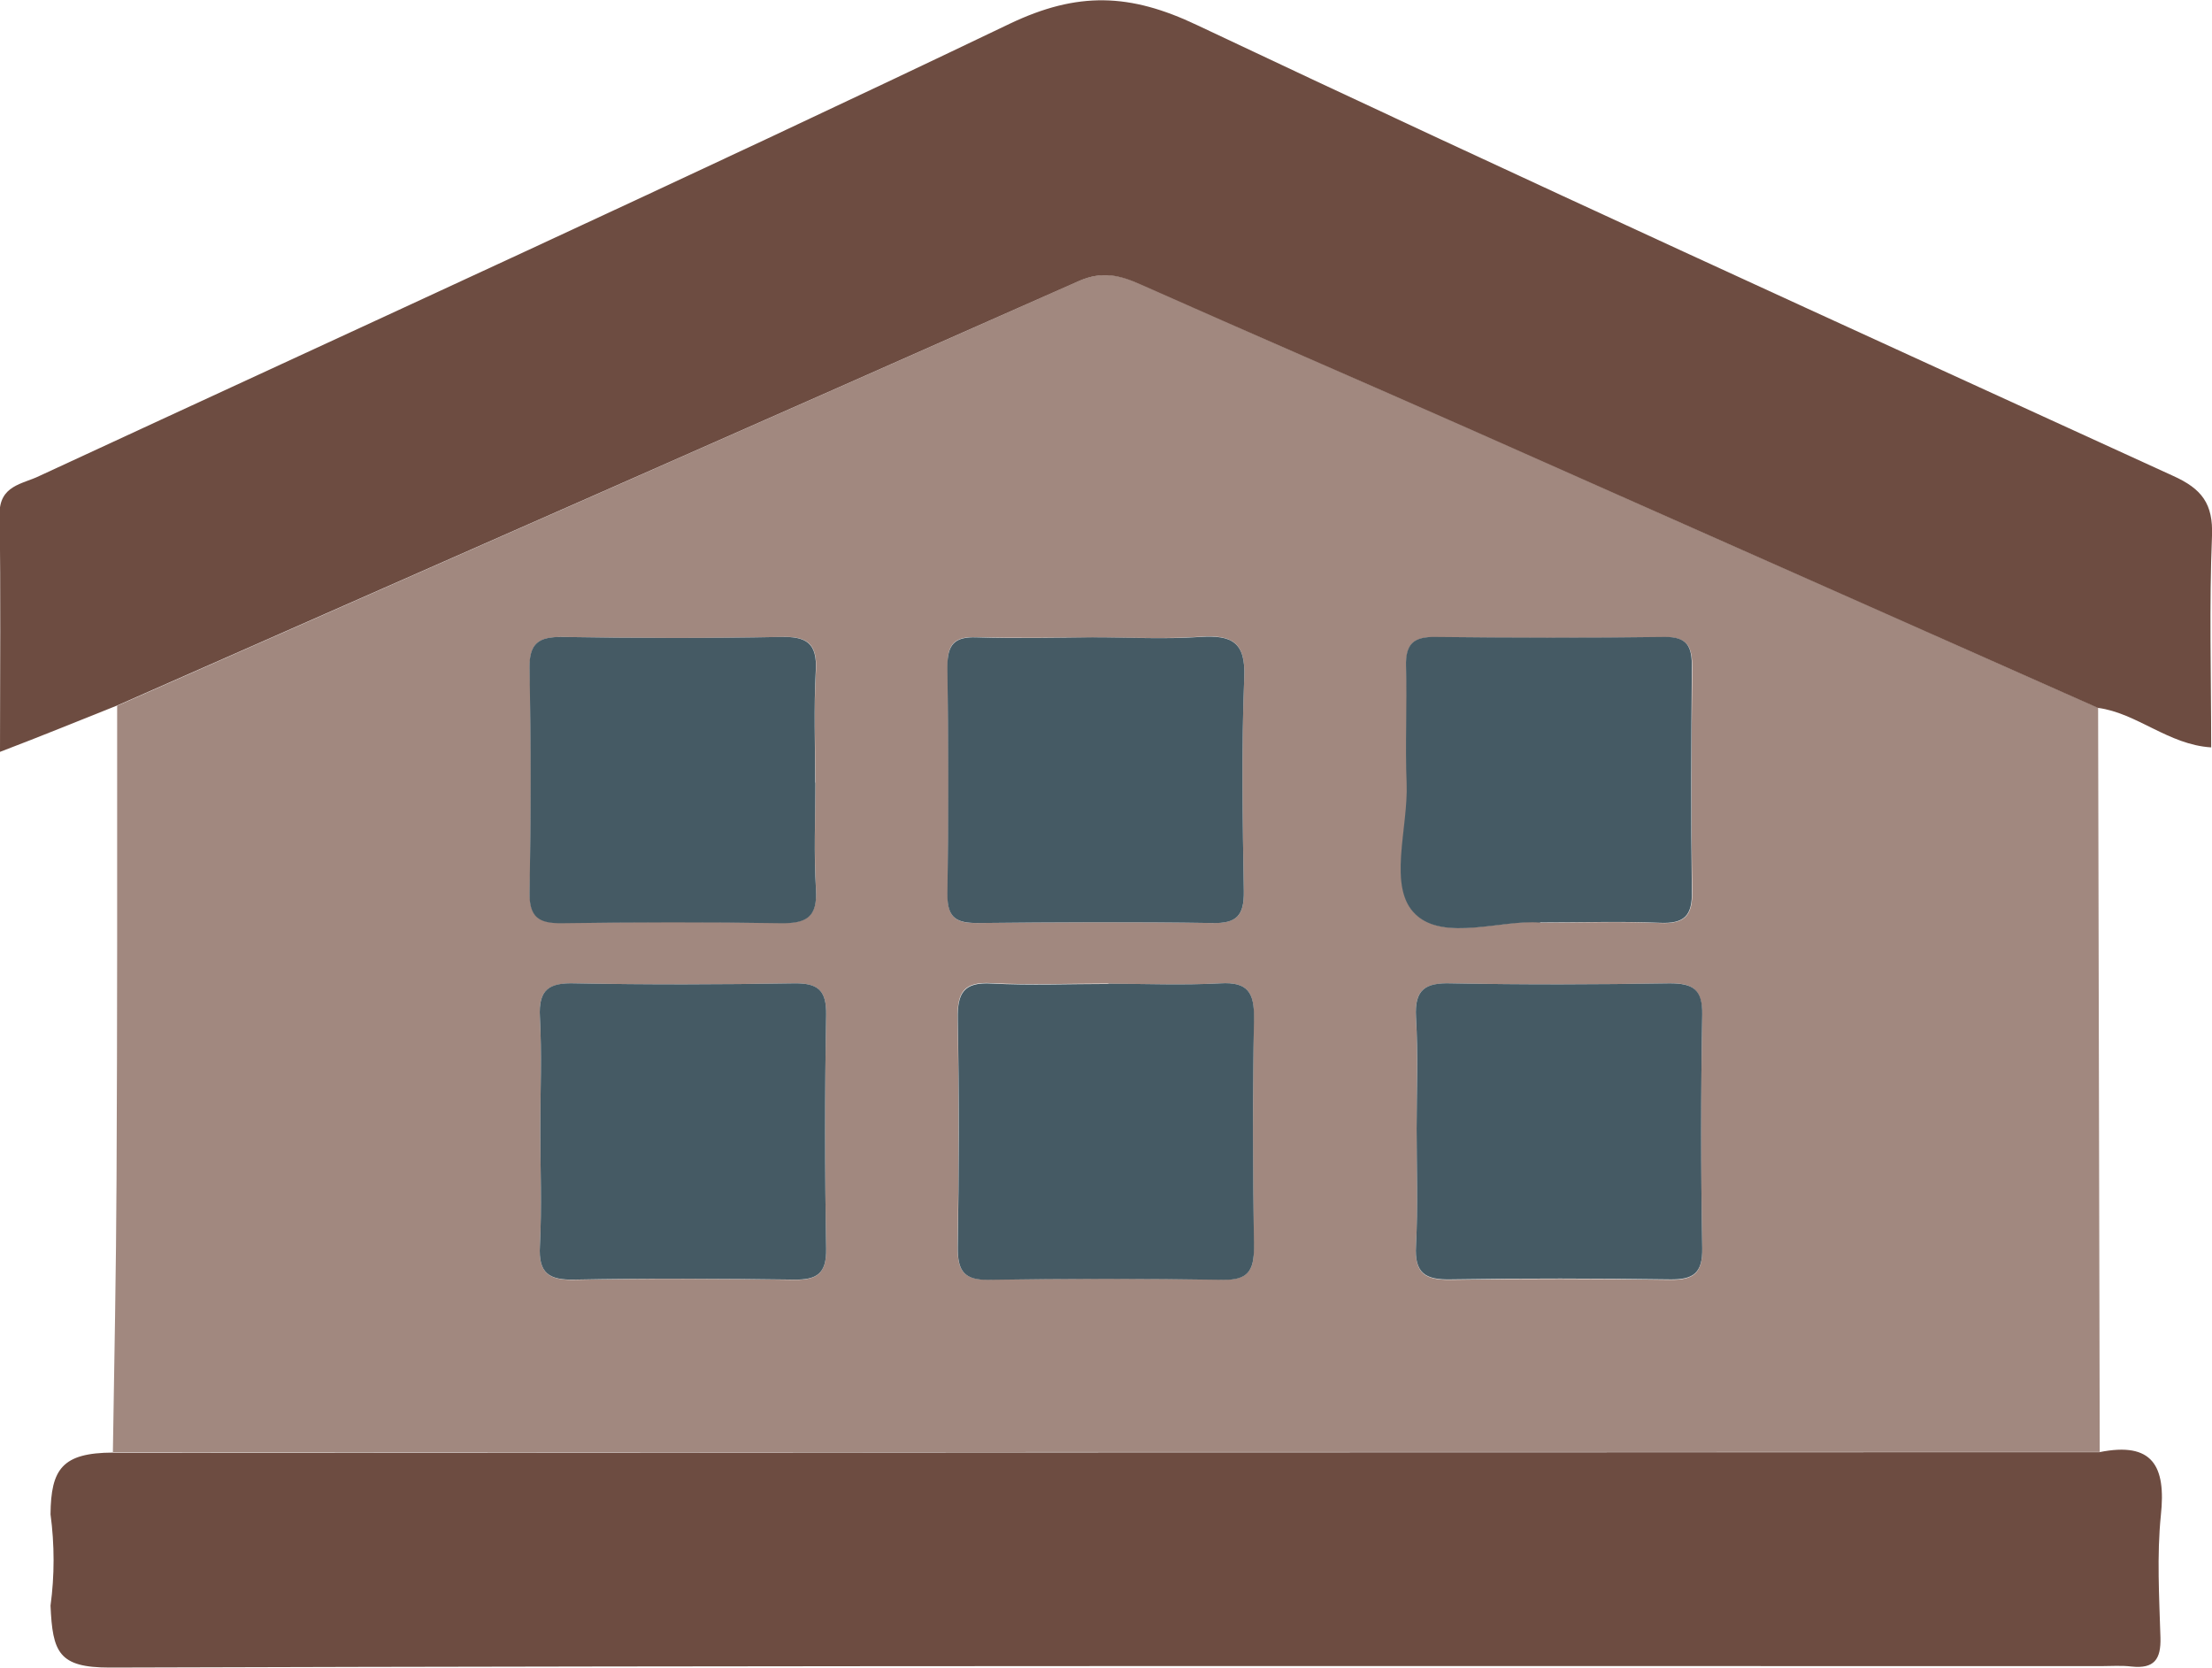 <svg xmlns="http://www.w3.org/2000/svg" viewBox="0 0 108.57 81.848" enable-background="new 0 0 108.57 81.848"><g><g><path fill="#A1887F" d="M5.54 71.3c.07-4.5.16-8.98.18-13.46.04-7.74.03-15.47.03-23.2 15.74-6.95 31.5-13.87 47.2-20.85 1.14-.5 2.03-.3 3.06.17 5.33 2.37 10.67 4.67 16 7.03 10.32 4.57 20.64 9.16 30.97 13.74.03 12.18.05 24.36.08 36.53-32.5 0-65 0-97.5.02zM54.4 48.27c-1.92 0-3.83.08-5.74-.02-1.36-.08-1.68.46-1.66 1.72.07 3.74.06 7.5 0 11.23 0 1.17.3 1.63 1.54 1.6 3.82-.06 7.65-.06 11.48 0 1.23.03 1.54-.44 1.52-1.6-.05-3.74-.06-7.48 0-11.22.03-1.27-.3-1.8-1.65-1.72-1.84.1-3.67.02-5.5.02zm15.13 7.13c0 1.92.07 3.84-.03 5.75-.08 1.36.46 1.68 1.72 1.66 3.58-.06 7.15-.05 10.73 0 1.15.02 1.62-.3 1.6-1.53-.07-3.82-.07-7.65 0-11.48 0-1.24-.45-1.55-1.6-1.54-3.58.06-7.15.07-10.73 0-1.27-.03-1.8.3-1.72 1.66.1 1.82.03 3.66.03 5.5zM53.67 31.3c-1.9-.02-3.83.03-5.74-.03-1.1-.04-1.44.36-1.42 1.44.05 3.75.06 7.5 0 11.23 0 1.17.5 1.37 1.5 1.36 3.83-.04 7.66-.06 11.5 0 1.2.02 1.56-.38 1.54-1.57-.06-3.5-.12-7 .02-10.48.08-1.75-.62-2.1-2.15-2-1.73.12-3.48.03-5.23.04zM26.52 55.4c0 1.92.08 3.84-.02 5.74-.08 1.36.45 1.7 1.72 1.67 3.57-.07 7.15-.06 10.73 0 1.15.02 1.62-.3 1.6-1.53-.07-3.82-.07-7.65 0-11.48.02-1.23-.44-1.56-1.6-1.54-3.57.06-7.15.07-10.73 0-1.26-.03-1.8.3-1.72 1.65.1 1.84.02 3.67.02 5.5zM75.6 45.28c2.23 0 4.07-.06 5.9.02 1.18.05 1.58-.35 1.56-1.55-.06-3.66-.04-7.32 0-10.98 0-1-.2-1.52-1.36-1.5-3.75.05-7.5.05-11.23 0-1.08-.02-1.48.33-1.44 1.42.07 1.9-.04 3.82.04 5.73.1 2.22-.97 5.12.44 6.46 1.4 1.32 4.28.22 6.1.38zM40.02 38.4c0-1.82-.08-3.66.03-5.48.08-1.36-.46-1.7-1.72-1.66-3.58.07-7.16.06-10.73 0-1.16 0-1.62.3-1.6 1.53.07 3.65.07 7.3 0 10.97-.02 1.23.44 1.55 1.6 1.53 3.57-.05 7.15-.06 10.72 0 1.27.03 1.8-.3 1.73-1.65-.1-1.74-.03-3.5-.03-5.24z"/><path fill="#6D4C41" d="M102.97 34.74C92.64 30.16 82.32 25.57 72 21c-5.33-2.36-10.67-4.66-16-7.03-1.02-.46-1.9-.68-3.04-.18-15.72 6.97-31.47 13.9-47.2 20.83C3.9 35.36 2.1 36.1 0 36.9c0-4.04.04-7.84-.02-11.64-.03-1.45 1.14-1.5 1.95-1.9C17.82 16 33.75 8.74 49.55 1.17c3.35-1.6 5.92-1.5 9.2.06 15.9 7.52 31.9 14.8 47.9 22.12 1.43.64 1.98 1.38 1.92 2.95-.14 3.4-.04 6.8-.04 10.38-2.1-.13-3.63-1.68-5.56-1.94zM5.54 71.3c32.5-.02 65-.02 97.5-.03 2.62-.53 3.28.68 3.02 3.1-.2 1.97-.08 4-.02 6 .03 1.06-.3 1.54-1.42 1.42-.5-.06-1-.02-1.5-.02-32.58 0-65.16-.03-97.74.07-2.5 0-2.8-.74-2.9-3.04.2-1.46.2-3 0-4.48.02-2.22.57-3.02 3.06-3.03z"/><path fill="#455A64" d="M54.4 48.28c1.83 0 3.66.08 5.5-.02 1.34-.08 1.67.45 1.65 1.72-.07 3.74-.06 7.48 0 11.23 0 1.16-.3 1.63-1.54 1.6-3.8-.06-7.64-.06-11.46 0-1.23.03-1.55-.43-1.54-1.6.06-3.73.07-7.47 0-11.22-.02-1.26.3-1.8 1.66-1.72 1.9.1 3.82.02 5.74.02zM69.53 55.4c0-1.82.08-3.66-.03-5.48-.08-1.36.46-1.7 1.72-1.66 3.58.07 7.16.06 10.73 0 1.16 0 1.62.3 1.6 1.53-.07 3.82-.07 7.65 0 11.47.02 1.23-.44 1.55-1.6 1.53-3.57-.05-7.15-.06-10.73 0-1.26.03-1.8-.3-1.72-1.65.1-1.9.03-3.83.03-5.74zM53.67 31.28c1.75 0 3.5.1 5.24-.02 1.54-.1 2.24.24 2.16 2-.14 3.48-.08 6.98-.02 10.47.02 1.2-.35 1.6-1.55 1.57-3.84-.06-7.67-.04-11.5 0-1 0-1.5-.2-1.5-1.37.06-3.74.05-7.48 0-11.22 0-1.07.34-1.47 1.43-1.43 1.9.06 3.83.02 5.74 0zM26.52 55.4c0-1.83.08-3.66-.02-5.48-.08-1.37.46-1.7 1.72-1.66 3.58.07 7.16.06 10.73 0 1.16-.02 1.62.3 1.6 1.54-.07 3.82-.07 7.65 0 11.48.02 1.23-.45 1.54-1.6 1.52-3.58-.05-7.16-.07-10.73 0-1.27.03-1.8-.3-1.72-1.66.1-1.9.02-3.82.02-5.74zM75.58 45.28c-1.82-.16-4.7.94-6.1-.4-1.4-1.33-.35-4.23-.44-6.45-.08-1.9.03-3.83-.03-5.74-.03-1.1.38-1.45 1.45-1.43 3.74.04 7.48.05 11.23 0 1.16-.02 1.36.5 1.35 1.5-.03 3.66-.05 7.32 0 10.98.03 1.2-.37 1.6-1.56 1.55-1.82-.08-3.66-.02-5.9-.02zM40.02 38.4c0 1.76-.08 3.5.03 5.25.08 1.36-.46 1.68-1.73 1.66-3.57-.06-7.15-.05-10.73 0-1.16.02-1.62-.3-1.6-1.53.07-3.66.07-7.32 0-10.98-.02-1.24.45-1.55 1.6-1.54 3.57.06 7.15.07 10.73 0 1.26-.03 1.8.3 1.72 1.66-.1 1.82-.03 3.66-.03 5.5z"/></g></g></svg>